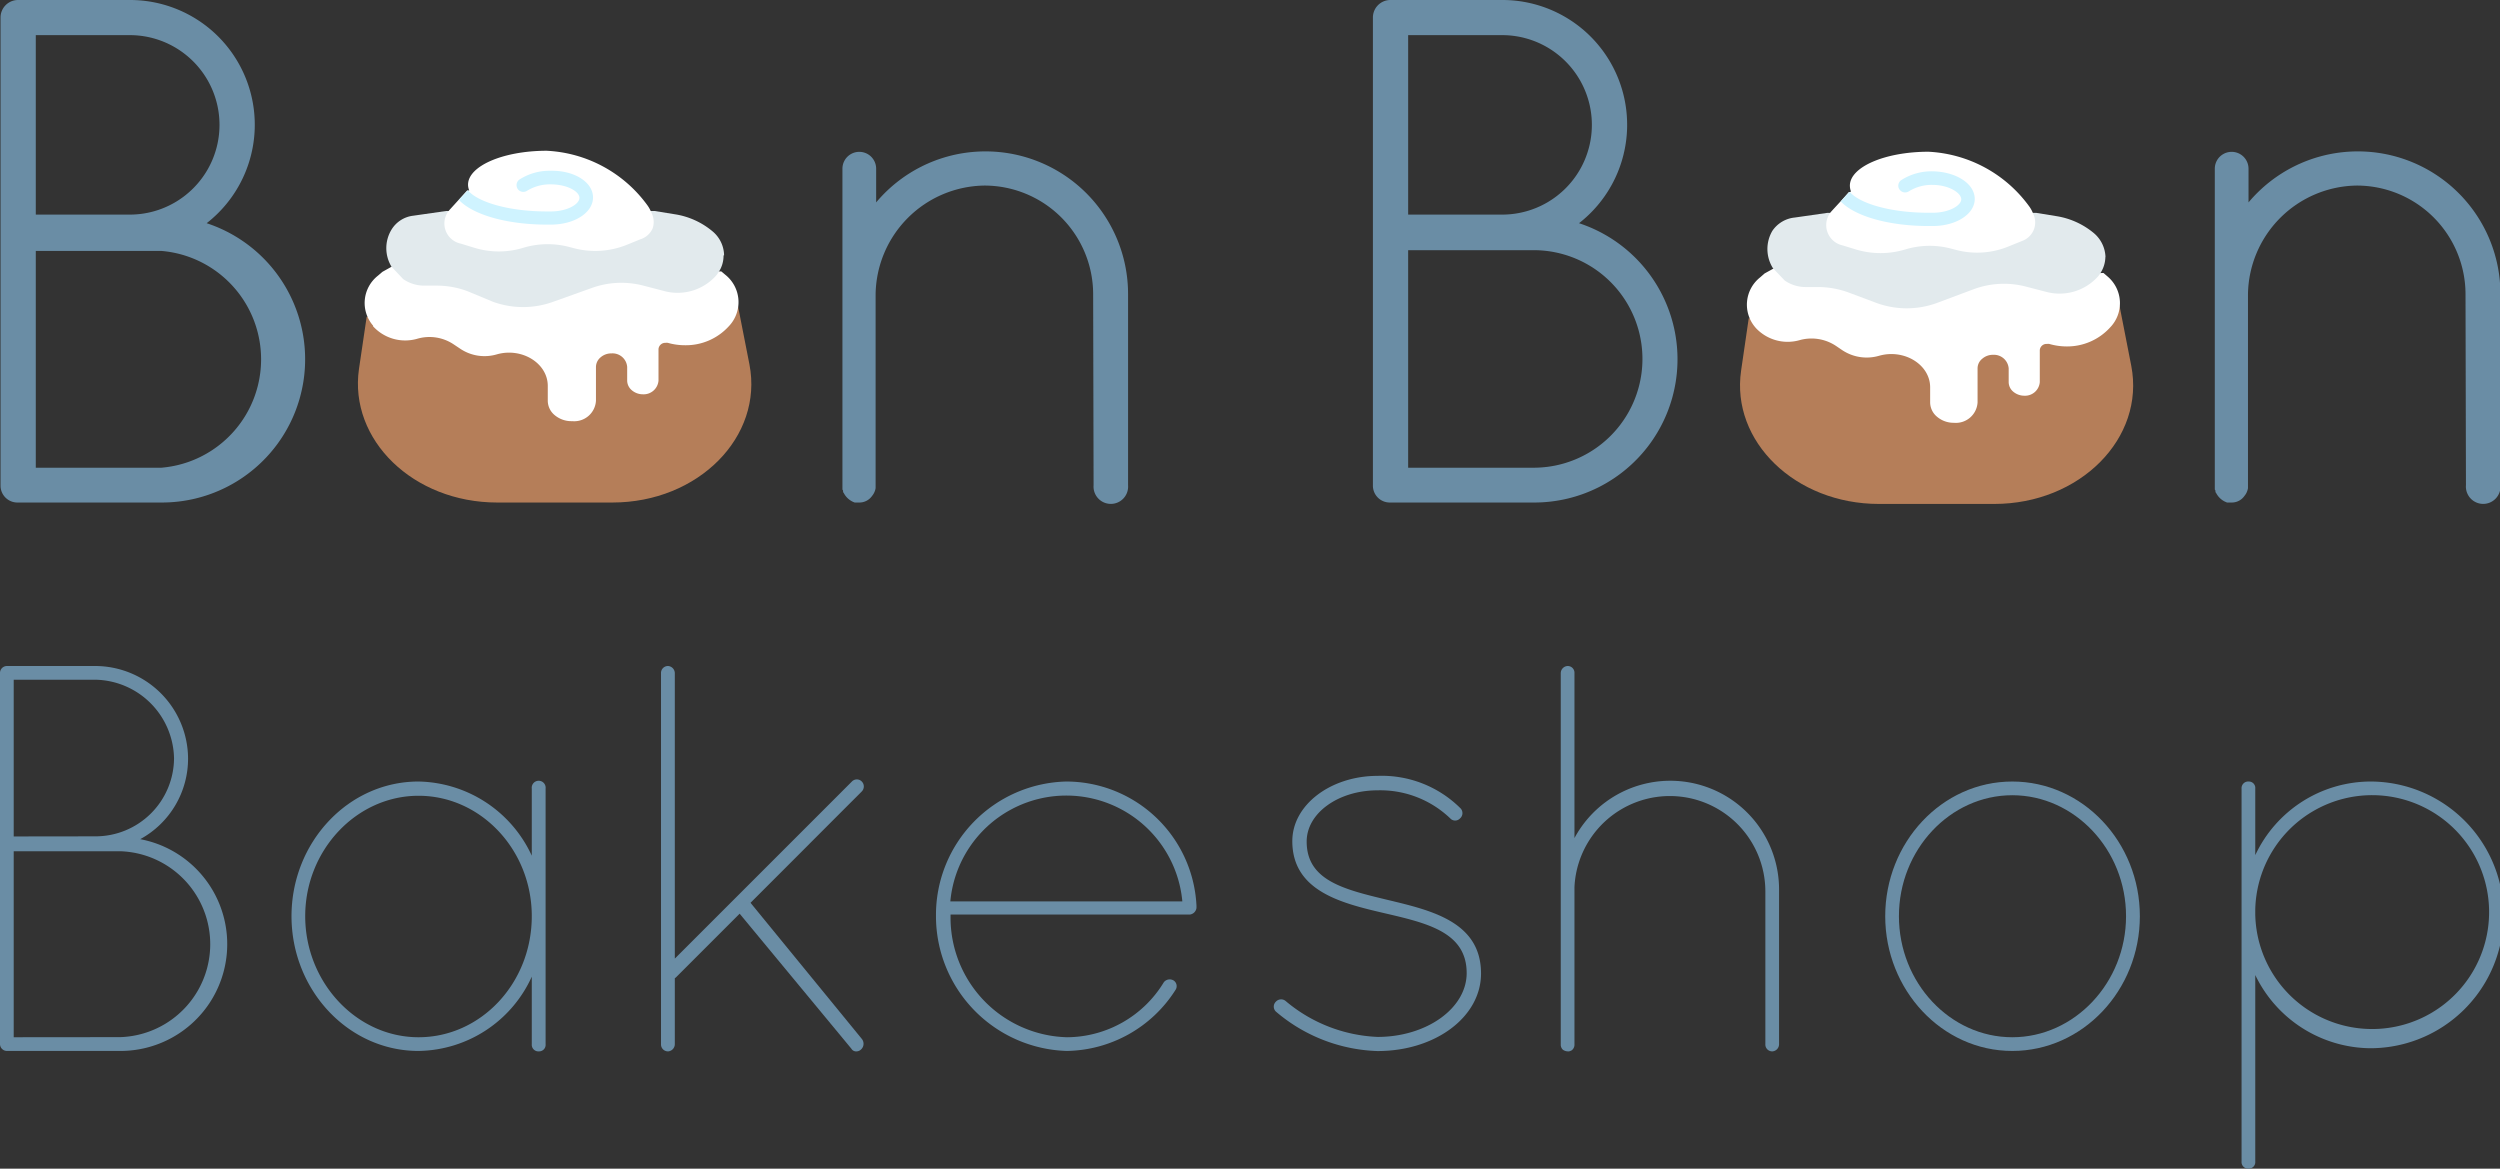 <svg xmlns="http://www.w3.org/2000/svg" viewBox="0 0 229.84 107.44"><rect x="0" y="0" width="229.84" height="107.44" fill="#333333" stroke="none"/><defs><style>.cls-1{fill:#6a8da5;}.cls-2{fill:#b57e59;}.cls-3{fill:#fff;}.cls-4{fill:#e2eaed;}.cls-5{fill:#cff3ff;}</style></defs><g id="Layer_2" data-name="Layer 2"><g id="Layer_1-2" data-name="Layer 1"><path class="cls-1" d="M0,61.89a.64.64,0,0,1,.66-.66H8.75a8.55,8.55,0,0,1,8.54,8.49,8.43,8.43,0,0,1-4.4,7.43,9.82,9.82,0,0,1-1.82,19.47H.66A.64.64,0,0,1,0,96Zm8.75,15A7.22,7.22,0,0,0,16,69.72a7.37,7.37,0,0,0-7.23-7.23H1.26V76.9Zm2.32,18.46a8.55,8.55,0,0,0,0-17.09H1.26V95.36Z"/><path class="cls-1" d="M50.16,72.5V96a.6.6,0,0,1-.61.66.61.61,0,0,1-.66-.66V89.79a11.61,11.61,0,0,1-10.41,6.83C32,96.62,26.8,91,26.8,84.23S32,71.85,38.48,71.85a11.7,11.7,0,0,1,10.41,6.82V72.5a.64.64,0,1,1,1.27,0ZM48.89,84.23c0-6.11-4.7-11.07-10.41-11.07s-10.42,5-10.42,11.07,4.7,11.13,10.42,11.13S48.89,90.4,48.89,84.23Z"/><path class="cls-1" d="M60.77,61.89a.64.64,0,0,1,.66-.66.67.67,0,0,1,.61.66V88.13L78.32,71.85a.63.63,0,0,1,.91,0,.65.65,0,0,1,0,.91L69,83,79.23,95.51a.71.71,0,0,1-.1,1,.59.59,0,0,1-.36.15.51.51,0,0,1-.5-.25L68,84l-5.81,5.81s-.1.11-.15.11V96a.67.67,0,0,1-.61.66.64.64,0,0,1-.66-.66Z"/><path class="cls-1" d="M86.05,84.23a12.27,12.27,0,0,1,12-12.38A12,12,0,0,1,110,83.27v.2a.7.7,0,0,1-.61.61h-22v.15A11,11,0,0,0,98.09,95.36,10.47,10.47,0,0,0,107,90.3a.69.69,0,0,1,.91-.15.62.62,0,0,1,.16.86,12.05,12.05,0,0,1-10,5.61A12.4,12.4,0,0,1,86.05,84.23Zm1.32-1.36H108.7a10.71,10.71,0,0,0-21.33,0Z"/><path class="cls-1" d="M117.3,93a.63.63,0,0,1,0-.91.65.65,0,0,1,.91-.05,14,14,0,0,0,8.44,3.29c4.5,0,8.19-2.63,8.19-5.87,0-3.79-3.69-4.6-7.58-5.51s-8.45-2-8.45-6.62c0-3.34,3.54-6,7.84-6a10.25,10.25,0,0,1,7.64,3,.64.64,0,0,1-.06.91.61.61,0,0,1-.9,0,9.29,9.29,0,0,0-6.68-2.58c-3.59,0-6.52,2.08-6.52,4.71,0,3.59,3.44,4.4,7.43,5.36s8.6,2,8.6,6.77c0,4-4.2,7.13-9.51,7.13A15.1,15.1,0,0,1,117.3,93Z"/><path class="cls-1" d="M162.3,81.91a8.78,8.78,0,0,0-17.55-.36V96a.65.65,0,0,1-.25.56.84.84,0,0,1-.25.1h-.11a.81.81,0,0,1-.45-.15.62.62,0,0,1-.2-.41V61.89a.66.66,0,0,1,.65-.66.62.62,0,0,1,.61.66V77.05a10,10,0,0,1,18.81,4.86V96a.66.66,0,0,1-.61.66.63.63,0,0,1-.65-.66Z"/><path class="cls-1" d="M185,71.85c6.47,0,11.73,5.56,11.73,12.38S191.47,96.62,185,96.62,173.32,91,173.32,84.23,178.52,71.85,185,71.85Zm0,23.51c5.71,0,10.46-5,10.46-11.13S190.71,73.11,185,73.11s-10.42,5-10.42,11.12S179.28,95.36,185,95.36Z"/><path class="cls-1" d="M206.08,84.59V72.5a.61.61,0,0,1,.66-.65.59.59,0,0,1,.6.65v6.12a11.74,11.74,0,0,1,10.57-6.77,12.26,12.26,0,0,1,0,24.52,11.86,11.86,0,0,1-10.57-6.73v17.14a.6.6,0,0,1-.6.66.61.61,0,0,1-.66-.66Zm1.26-.51a10.75,10.75,0,1,0,0-.45Z"/><path class="cls-1" d="M.05,1.58A1.61,1.61,0,0,1,1.64,0H11.93A11.47,11.47,0,0,1,19,20.52,13.17,13.17,0,0,1,14.84,46.2H1.57A1.55,1.55,0,0,1,.05,44.61ZM11.93,19.73a8.25,8.25,0,1,0,0-16.5H3.29v16.5ZM14.84,43a10,10,0,0,0,0-19.93H3.29V43Z"/><path class="cls-1" d="M100.5,27.06a10,10,0,0,0-10-10,10.14,10.14,0,0,0-10,10V44.88a1.49,1.49,0,0,1-.33.72,1.42,1.42,0,0,1-1.19.6h-.4a1.78,1.78,0,0,1-1-.86.24.24,0,0,1-.07-.2.21.21,0,0,0-.06-.13V15.51a1.55,1.55,0,1,1,3.1,0v3.1a13.11,13.11,0,0,1,23.16,8.45V44.61a1.59,1.59,0,1,1-3.17,0Z"/><path class="cls-2" d="M67.82,28,68.9,33.5c1.29,6.65-4.7,12.7-12.6,12.7H45.71C38,46.2,32.08,40.44,33,33.94l.71-4.81Z"/><path class="cls-3" d="M67,30a5.33,5.33,0,0,1-4,1.74,5.77,5.77,0,0,1-1.6-.22.64.64,0,0,0-.2,0,.62.62,0,0,0-.66.58V35a1.37,1.37,0,0,1-1.45,1.25,1.55,1.55,0,0,1-1-.37,1.17,1.17,0,0,1-.43-.88V33.73a1.35,1.35,0,0,0-1.44-1.24,1.49,1.49,0,0,0-1,.36,1.17,1.17,0,0,0-.43.88v3.12a2,2,0,0,1-2.18,1.87A2.4,2.4,0,0,1,51,38.17a1.73,1.73,0,0,1-.64-1.32V35.48c0-2.09-2.39-3.56-4.69-2.9h0a4,4,0,0,1-3.36-.52l-.6-.4a4,4,0,0,0-3.37-.51h0A4,4,0,0,1,34.3,30l0-.06a3.19,3.19,0,0,1,.44-4.59l.42-.36.86-.48s30,.55,30.11.44l.07,0h.11l.37.31A3.21,3.21,0,0,1,67,30Z"/><path class="cls-4" d="M66.52,23.48A2.73,2.73,0,0,1,66.08,25a3.71,3.71,0,0,1-.23.32l0,0A4.74,4.74,0,0,1,61,26.74l-1.85-.48a8,8,0,0,0-4.73.21l-3.55,1.27a8.11,8.11,0,0,1-5.56,0L43,26.78a8,8,0,0,0-2.85-.52H39a3.39,3.39,0,0,1-1.93-.6L36,24.53a3.28,3.28,0,0,1,0-3.43,2.71,2.71,0,0,1,2-1.27l3-.43h19.2l1.85.3a7.07,7.07,0,0,1,3.46,1.57,2.93,2.93,0,0,1,1.06,2.21Z"/><path class="cls-3" d="M58.87,22l-1.25.51a7.75,7.75,0,0,1-4.85.31l-.46-.12a7.78,7.78,0,0,0-4.2.08,7.67,7.67,0,0,1-4.5,0l-1.24-.38a1.89,1.89,0,0,1-1-3.15l.8-.88.78-.86.08,0,.11,0a1.4,1.4,0,0,1-.11-.53c0-1.72,3.24-3.12,7.23-3.12a12.18,12.18,0,0,1,9.25,5,3,3,0,0,1,.38.7A1.84,1.84,0,0,1,60,21,1.82,1.82,0,0,1,58.87,22Z"/><path class="cls-5" d="M54.52,18.15c0,1.4-1.7,2.5-3.88,2.5h-.36c-3.67,0-6.8-.9-8.09-2.27l.78-.85.08,0c.84,1,3.59,1.91,7.23,1.91h.36c1.5,0,2.63-.66,2.63-1.25s-1.13-1.24-2.63-1.24a4,4,0,0,0-2.17.58.63.63,0,0,1-.87-.15.65.65,0,0,1-.1-.47.62.62,0,0,1,.25-.4,5.1,5.1,0,0,1,2.89-.81C52.82,15.66,54.52,16.76,54.52,18.15Z"/><path class="cls-1" d="M126.22,1.58A1.61,1.61,0,0,1,127.81,0H138.1a11.47,11.47,0,0,1,7.07,20.52A13.17,13.17,0,0,1,141,46.2H127.74a1.55,1.55,0,0,1-1.52-1.59ZM138.1,19.73a8.25,8.25,0,1,0,0-16.5h-8.64v16.5ZM141,43A10,10,0,0,0,141,23H129.46V43Z"/><path class="cls-1" d="M226.67,27.06a10,10,0,0,0-10-10,10.14,10.14,0,0,0-10,10V44.88a1.49,1.49,0,0,1-.33.72,1.41,1.41,0,0,1-1.19.6h-.4a1.78,1.78,0,0,1-1-.86.24.24,0,0,1-.07-.2.21.21,0,0,0-.06-.13V15.51a1.55,1.55,0,1,1,3.1,0v3.1a13.11,13.11,0,0,1,23.16,8.45V44.61a1.59,1.59,0,1,1-3.17,0Z"/><path class="cls-2" d="M194.86,28.11l1.08,5.52c1.29,6.65-4.71,12.7-12.6,12.7h-10.6c-7.68,0-13.62-5.75-12.67-12.26l.7-4.8Z"/><path class="cls-3" d="M194,30.1a5.33,5.33,0,0,1-4,1.75,5.78,5.78,0,0,1-1.6-.23.68.68,0,0,0-.2,0,.62.62,0,0,0-.67.57v2.94a1.36,1.36,0,0,1-1.44,1.25,1.58,1.58,0,0,1-1-.37,1.16,1.16,0,0,1-.42-.88V33.87a1.36,1.36,0,0,0-1.44-1.25,1.48,1.48,0,0,0-1,.37,1.13,1.13,0,0,0-.42.88V37a2,2,0,0,1-2.18,1.87,2.35,2.35,0,0,1-1.54-.55,1.73,1.73,0,0,1-.64-1.32V35.61c0-2.09-2.39-3.56-4.7-2.9h0a4.06,4.06,0,0,1-3.37-.51l-.59-.4a4.06,4.06,0,0,0-3.37-.52h0a4,4,0,0,1-4-1.13l-.05-.06a3.2,3.2,0,0,1,.45-4.59l.41-.36.87-.48s30,.55,30.1.44l.07,0h.12l.36.31A3.21,3.21,0,0,1,194,30.1Z"/><path class="cls-4" d="M193.56,23.61a2.8,2.8,0,0,1-.45,1.49,2.35,2.35,0,0,1-.23.32l0,0a4.75,4.75,0,0,1-4.77,1.41l-1.85-.48a8,8,0,0,0-4.73.21L178,27.88a8.08,8.08,0,0,1-5.57-.06L170,26.91a8.18,8.18,0,0,0-2.86-.52H166a3.36,3.36,0,0,1-1.92-.6L163,24.66a3.3,3.3,0,0,1-.06-3.43A2.81,2.81,0,0,1,165,20l3-.43h19.2l1.85.3a7.11,7.11,0,0,1,3.46,1.57,3,3,0,0,1,1.06,2.21Z"/><path class="cls-3" d="M185.91,22.15l-1.26.51a7.58,7.58,0,0,1-4.84.31l-.46-.12a7.72,7.72,0,0,0-4.21.09,7.84,7.84,0,0,1-4.5,0l-1.24-.38a1.91,1.91,0,0,1-1-3.16l.81-.88.77-.86.08,0,.11-.05a1.66,1.66,0,0,1-.1-.54c0-1.72,3.23-3.12,7.23-3.12a12.19,12.19,0,0,1,9.24,5,2.8,2.8,0,0,1,.38.7,1.8,1.8,0,0,1,.05,1.49A1.83,1.83,0,0,1,185.91,22.15Z"/><path class="cls-5" d="M181.55,18.29c0,1.39-1.7,2.49-3.87,2.49h-.36c-3.67,0-6.8-.9-8.09-2.26l.77-.86.08,0c.85,1,3.59,1.9,7.24,1.9h.36c1.5,0,2.63-.66,2.63-1.24S179.18,17,177.68,17a3.93,3.93,0,0,0-2.17.58.63.63,0,0,1-.87-.15.58.58,0,0,1-.11-.46.63.63,0,0,1,.26-.41,5.18,5.18,0,0,1,2.89-.81C179.85,15.79,181.55,16.89,181.55,18.29Z"/></g></g></svg>